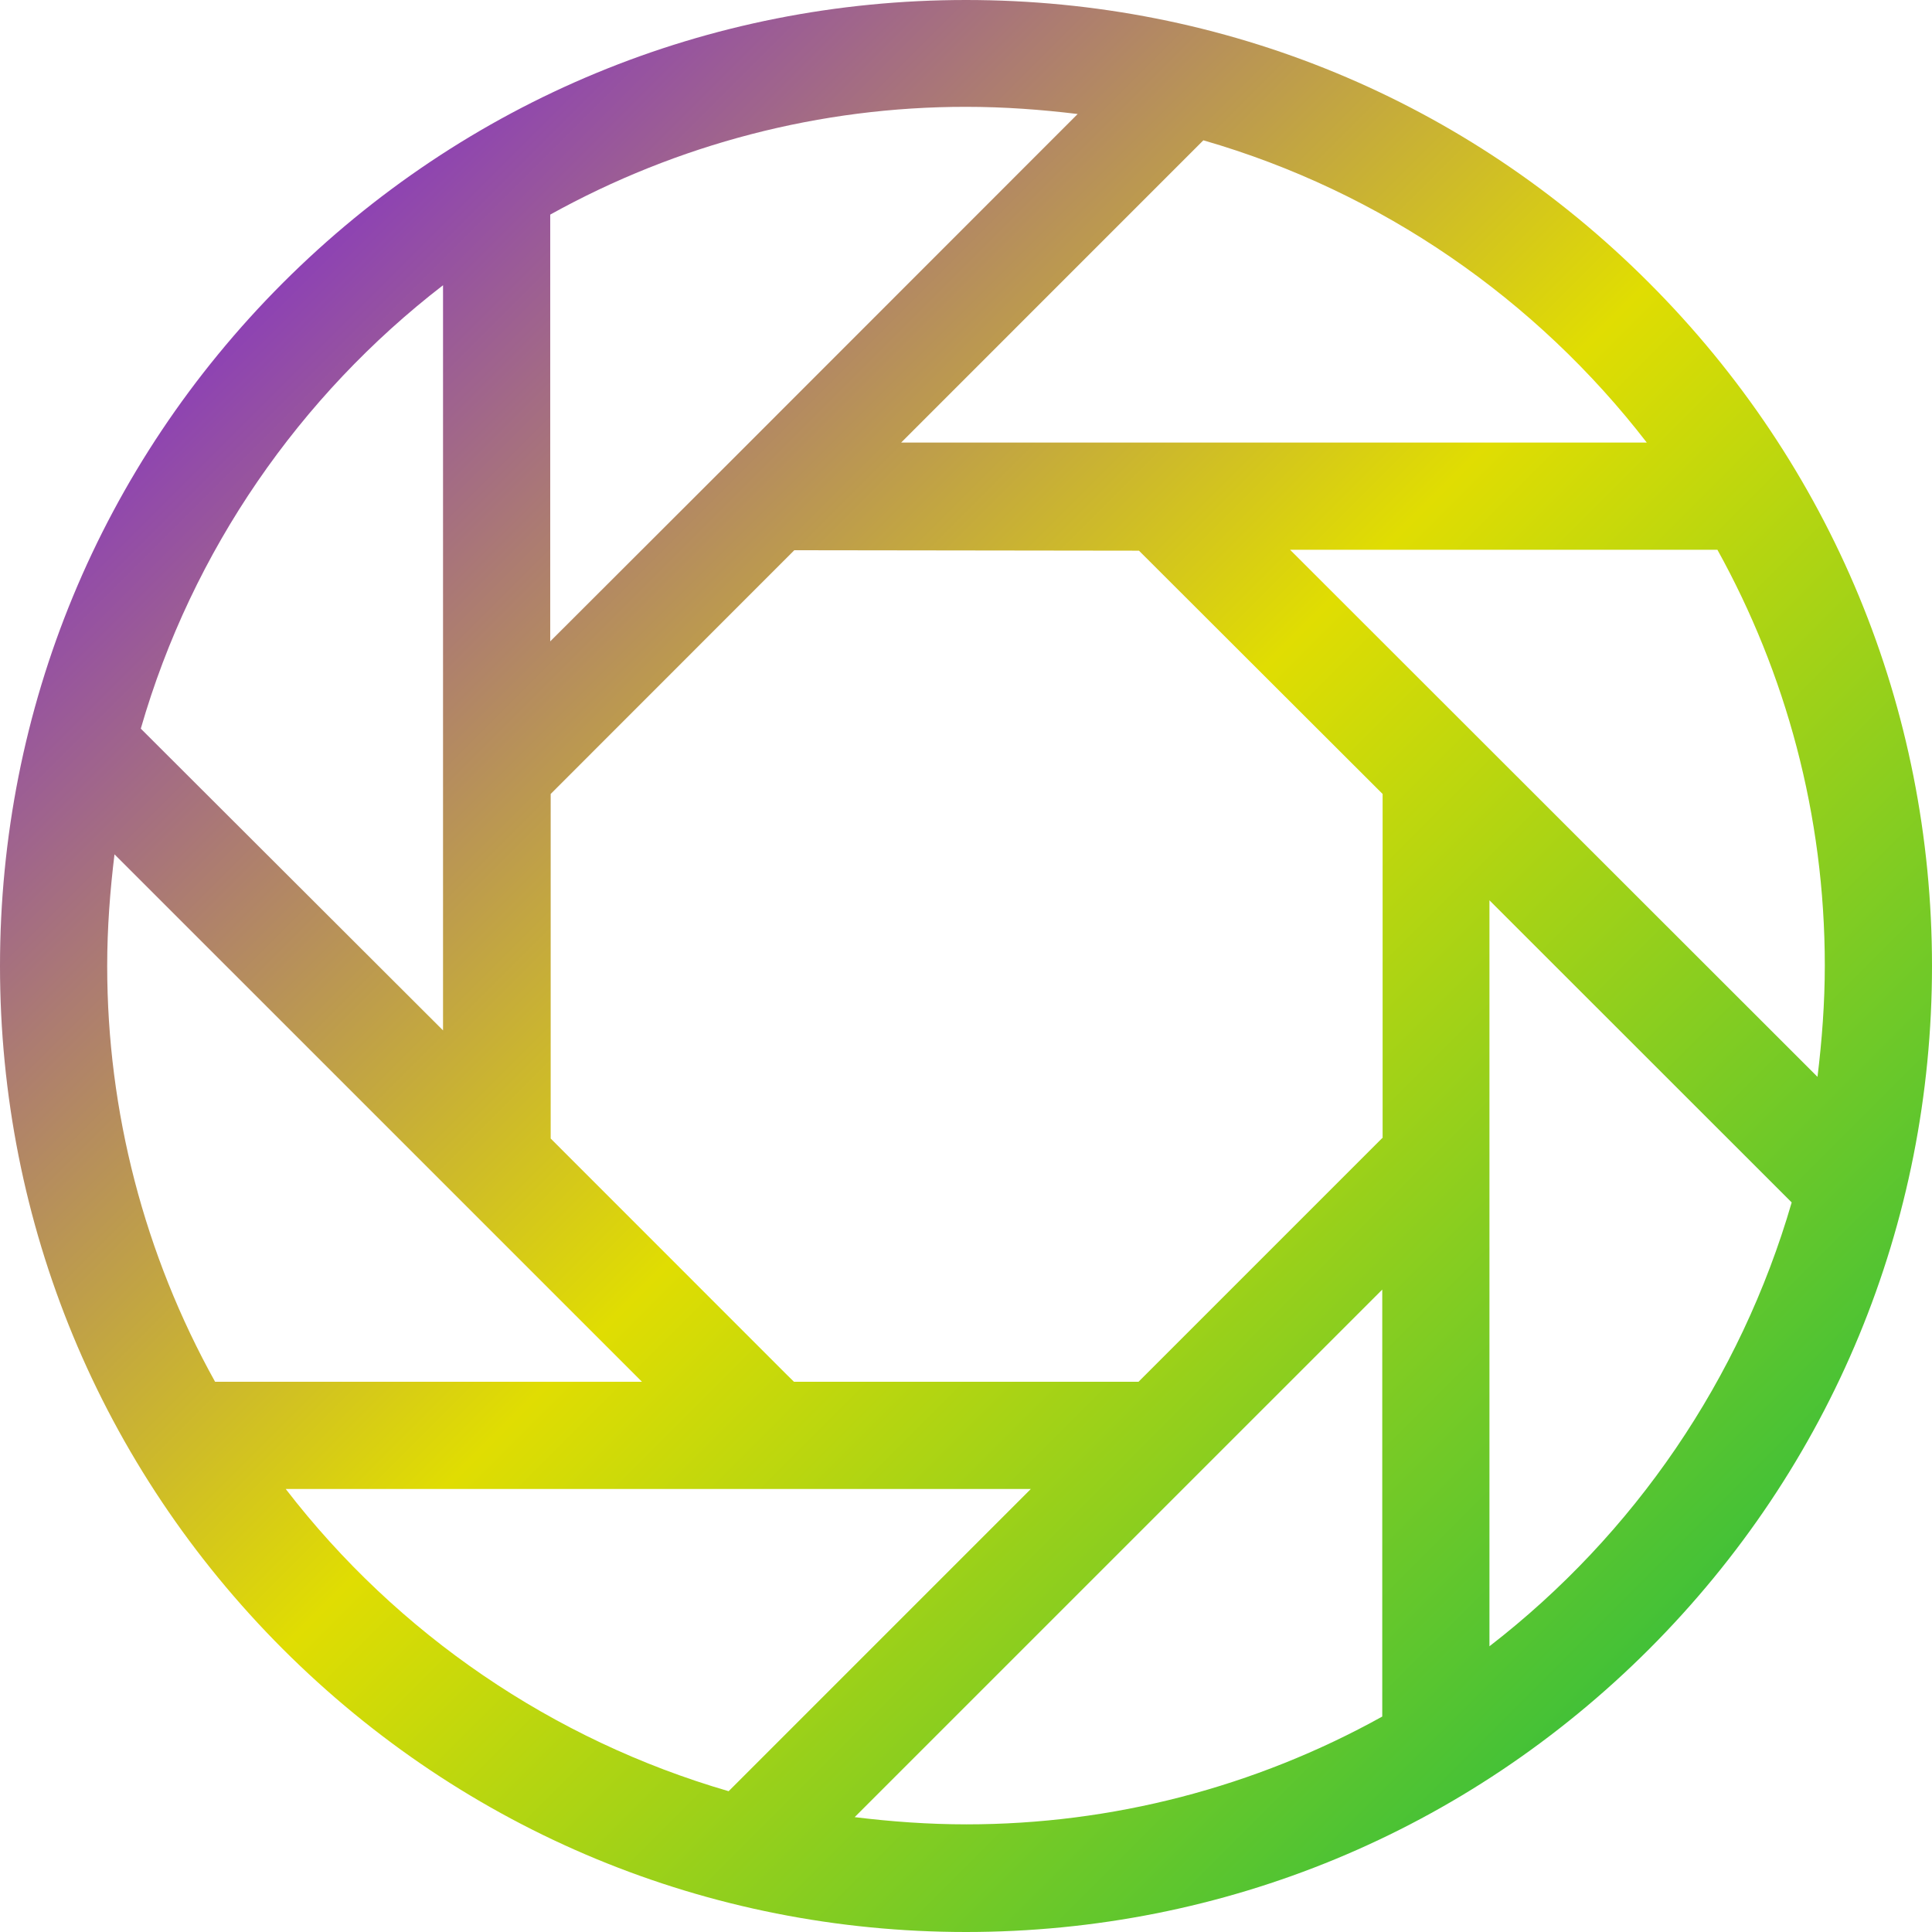 <svg xmlns="http://www.w3.org/2000/svg" xmlns:xlink="http://www.w3.org/1999/xlink" width="64" height="64" viewBox="0 0 64 64" version="1.1"><defs><linearGradient id="linear0" x1="0%" x2="100%" y1="0%" y2="100%"><stop offset="0%" style="stop-color:#6a00ff; stop-opacity:1"/><stop offset="50%" style="stop-color:#e0dd02; stop-opacity:1"/><stop offset="100%" style="stop-color:#00b54e; stop-opacity:1"/></linearGradient></defs><g id="surface1"><path style=" stroke:none;fill-rule:nonzero;fill:url(#linear0);" d="M 32 0 C 23.457 0 15.414 3.332 9.371 9.371 C 3.332 15.414 0 23.457 0 32 C 0 40.543 3.332 48.586 9.371 54.629 C 15.414 60.668 23.457 64 32 64 C 40.543 64 48.586 60.668 54.629 54.629 C 60.668 48.586 64 40.543 64 32 C 64 23.457 60.668 15.414 54.629 9.371 C 48.586 3.316 40.559 0 32 0 Z M 54.551 14.66 L 29.852 14.66 L 39.863 4.648 C 45.773 6.352 50.895 9.922 54.551 14.66 Z M 18.227 7.109 C 22.441 4.77 27.18 3.535 32 3.539 C 33.262 3.539 34.488 3.629 35.699 3.777 L 24.301 15.18 L 18.227 21.246 Z M 14.676 9.449 L 14.676 34.133 L 4.664 24.137 C 6.367 18.227 9.938 13.105 14.676 9.449 Z M 7.125 45.773 C 4.781 41.559 3.551 36.82 3.551 32 C 3.551 30.738 3.645 29.512 3.793 28.301 L 21.266 45.773 Z M 9.465 49.324 L 34.148 49.324 L 24.137 59.336 C 18.309 57.641 13.168 54.133 9.465 49.324 Z M 45.789 56.863 C 41.574 59.203 36.836 60.434 32.016 60.434 C 30.758 60.434 29.527 60.344 28.312 60.195 L 45.789 42.719 Z M 45.789 37.699 L 37.715 45.773 L 26.301 45.773 L 26.016 45.492 L 18.242 37.715 L 18.242 26.301 L 26.312 18.227 L 37.73 18.242 L 45.801 26.301 L 45.801 37.699 Z M 49.34 54.535 L 49.34 29.824 L 59.352 39.832 C 57.656 45.672 54.148 50.82 49.34 54.535 Z M 60.449 31.984 C 60.449 33.227 60.355 34.461 60.207 35.672 L 42.734 18.211 L 56.891 18.211 C 59.156 22.301 60.449 26.996 60.449 31.984 Z M 60.449 31.984 "/></g></svg>
